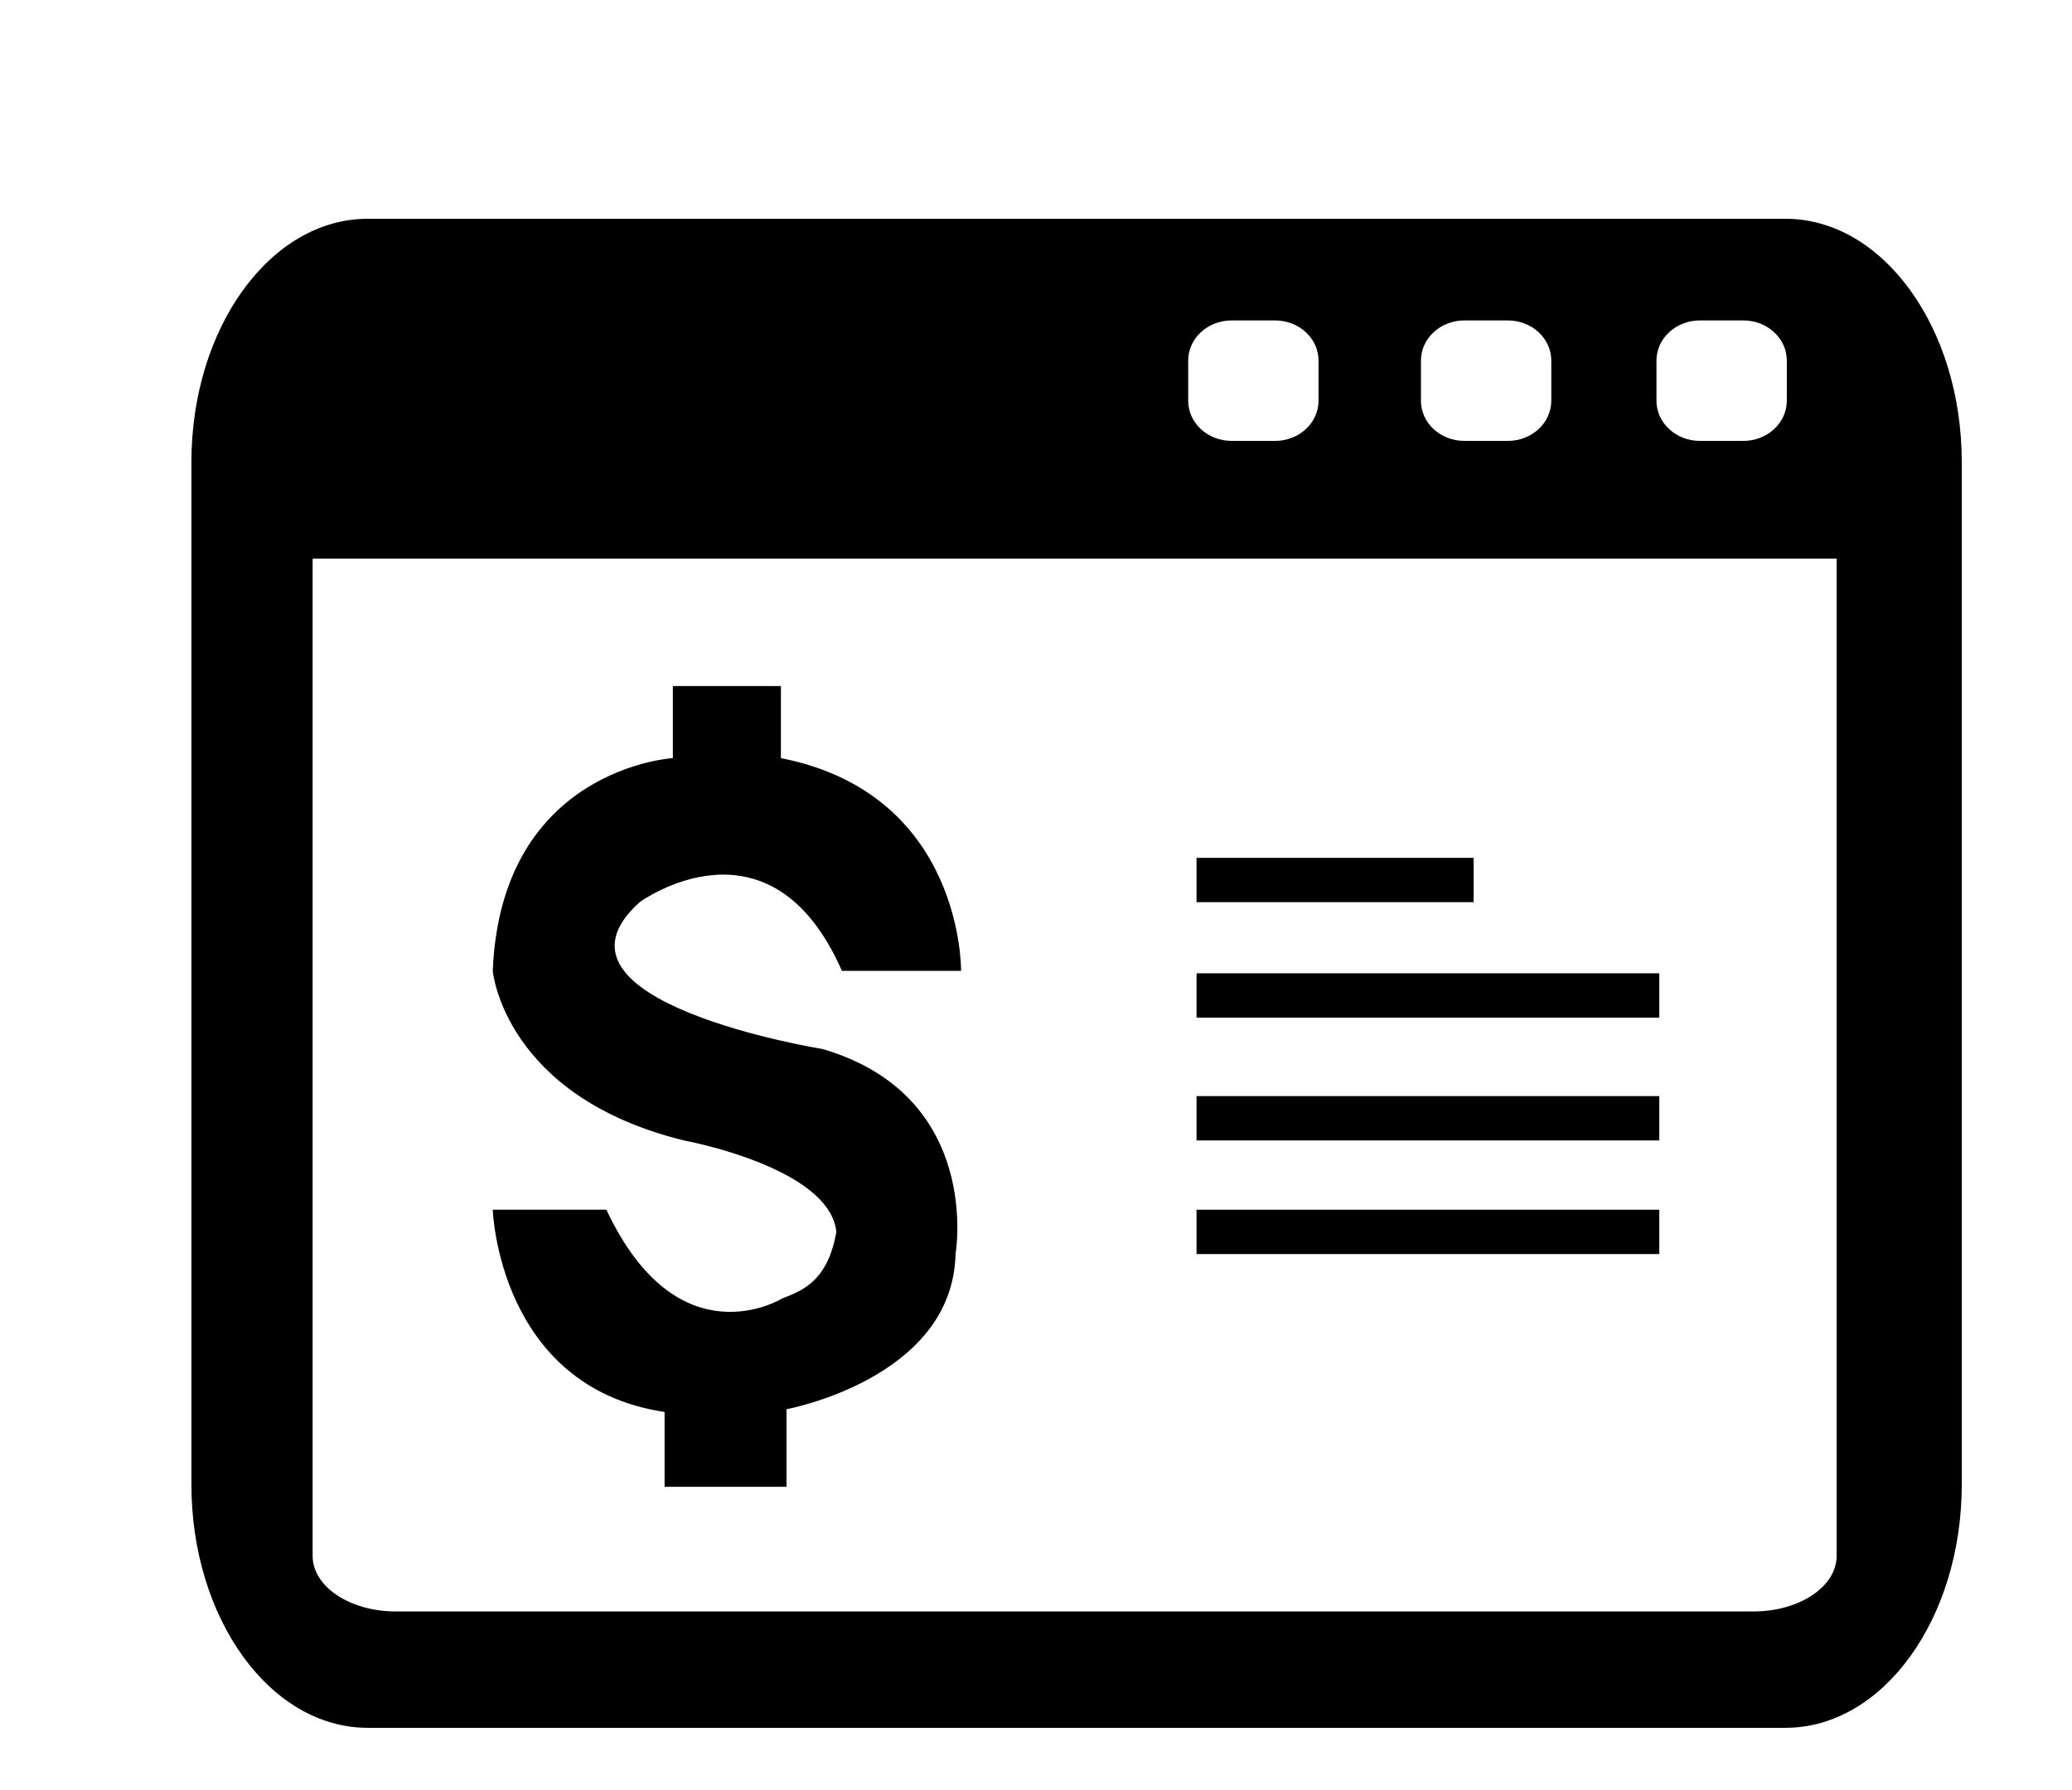 <?xml version="1.0" encoding="utf-8"?>
<!-- Generator: Adobe Illustrator 16.2.0, SVG Export Plug-In . SVG Version: 6.00 Build 0)  -->
<!DOCTYPE svg PUBLIC "-//W3C//DTD SVG 1.1//EN" "http://www.w3.org/Graphics/SVG/1.1/DTD/svg11.dtd">
<svg version="1.1" id="Layer_1" xmlns="http://www.w3.org/2000/svg" xmlns:xlink="http://www.w3.org/1999/xlink" x="0px" y="0px"
	 width="158px" height="136.5px" viewBox="0 0 158 136.5" enable-background="new 0 0 158 136.5" xml:space="preserve">
<g id="Background">
</g>
<g id="Layer_1_1_">
</g>
<g id="Layer_3">
	<g>
		<path d="M136.148,16.684H28.041c-7.425,0-13.445,8.313-13.445,18.563v77.96c0,10.252,6.021,18.563,13.445,18.563h108.108
			c7.428,0,13.445-8.311,13.445-18.563v-77.96C149.596,24.996,143.574,16.684,136.148,16.684z M126.314,27.5
			c0-1.691,1.48-3.063,3.313-3.063h3.313c1.828,0,3.313,1.371,3.313,3.063v3.063c0,1.689-1.484,3.062-3.313,3.062h-3.313
			c-1.83,0-3.313-1.371-3.313-3.062V27.5z M108.354,27.5c0-1.691,1.482-3.063,3.313-3.063h3.313c1.828,0,3.313,1.371,3.313,3.063
			v3.063c0,1.689-1.484,3.062-3.313,3.062h-3.313c-1.83,0-3.313-1.371-3.313-3.062V27.5z M90.605,27.5
			c0-1.691,1.48-3.063,3.313-3.063h3.313c1.828,0,3.313,1.371,3.313,3.063v3.063c0,1.689-1.484,3.062-3.313,3.062h-3.313
			c-1.83,0-3.313-1.371-3.313-3.062V27.5z M140.051,118.664c0,2.338-2.838,4.231-6.338,4.231H30.179
			c-3.502,0-6.339-1.895-6.339-4.231V42.604h116.21V118.664z"/>
		<rect x="91.242" y="92.257" width="35.287" height="3.382"/>
		<rect x="91.242" y="83.594" width="35.287" height="3.381"/>
		<rect x="91.242" y="74.227" width="35.287" height="3.381"/>
		<rect x="91.242" y="65.423" width="21.129" height="3.38"/>
	</g>
	<path d="M59.548,57.816v-5.493h-8.24v5.493c0,0-13.101,0.761-13.733,16.228c0,0,0.845,9.552,14.579,12.931
		c0,0,11.121,2.035,11.621,6.974c-0.659,3.776-2.61,4.491-4.119,5.071c0,0-7.928,4.92-13.417-6.763h-8.663
		c0,0,0.423,13.523,13.102,15.425v5.705h9.297v-5.916c0,0,12.676-2.326,12.889-11.834c0,0,2.111-12.043-10.143-15.636
		c0,0-22.396-3.592-13.945-11.198c0,0,9.931-7.27,15.424,5.239h9.087C73.284,74.044,73.495,60.563,59.548,57.816z"/>
</g>
</svg>
